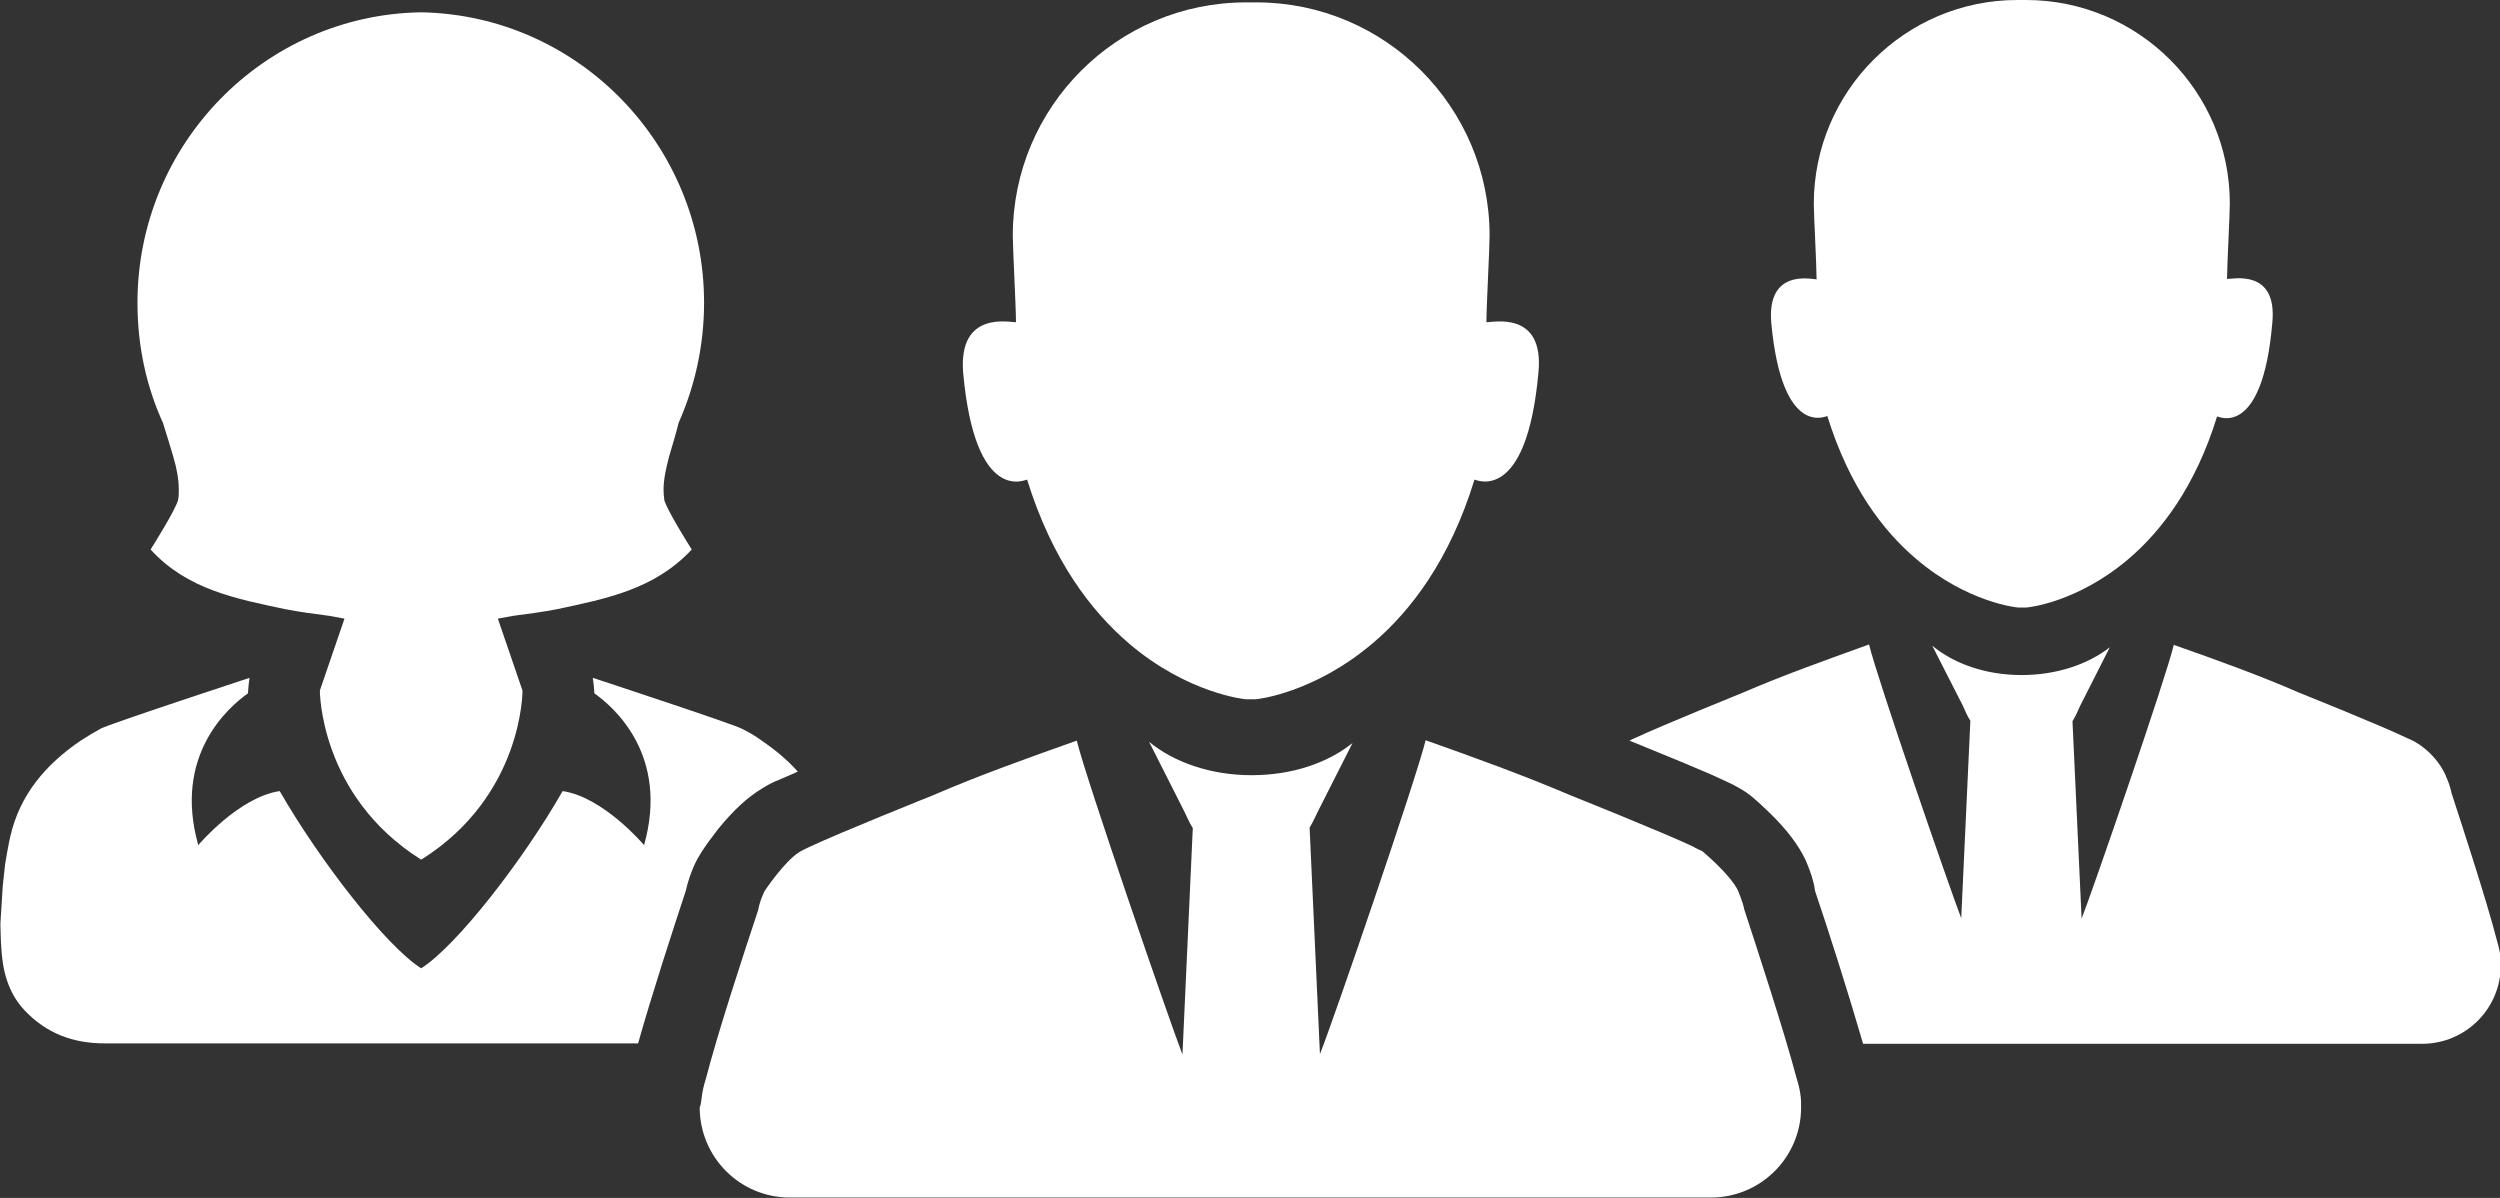 <svg version="1.1" id="Layer_1" xmlns="http://www.w3.org/2000/svg" x="0px" y="0px"
     viewBox="0 0 629.2 301.5">
    <rect x="0" y="0" width="629.2" height="301.5" fill="#333333" stroke="none"/>
    <style type="text/css">
        .st0 {
            fill: #FFFFFF;
        }
    </style>
    <g>
        <path class="st0" d="M176.7,275.5c-0.2,1.1-0.2,2.3-0.6,3.2c0,12.5,10.1,22.7,22.7,22.7h231.8c12.5,0,22.7-10.1,22.7-22.7
		c0-1.1,0-2.3-0.2-3.4c-0.2-1.3-0.5-2.6-0.9-3.8c-3.1-11.8-10.1-33.1-13.2-42.6c-0.3-1.7-1.6-4.8-1.6-4.8c-2-4.1-9-9.9-9-9.9
		c-0.3-0.1-2-0.9-2.2-1.1c-7.6-3.6-31.1-13-31.1-13c-11.7-5-23.9-9.4-36.3-13.8c-2.2,9.2-23.2,70.5-26.6,79l-2.6-57
		c0.8-1.3,1.5-2.9,2.2-4.3l8.6-17c-6.2,5-15.2,8.1-25.4,8.1c-10.4,0-19.6-3.3-25.8-8.4l8.8,17.4c0.7,1.4,1.3,2.9,2.2,4.3l-2.6,57
		c-3.3-8.5-24.4-69.8-26.6-79c-12.4,4.4-24.5,8.7-36.3,13.8c0,0-23.5,9.4-31.1,13c-0.3,0.1-2.2,1.1-2.2,1.1c-3.9,2.3-9,10-9,10
		c-0.7,1.5-1.3,3.1-1.6,4.8c-3.2,9.6-10.2,30.9-13.2,42.6C177.2,272.9,176.9,274.2,176.7,275.5L176.7,275.5L176.7,275.5z"/>
        <path class="st0" d="M255.7,81.1c-1.4,0.1-14.5-3.1-13.3,12.6c3,33.5,15.7,27,16.1,27c6.3,20.3,16.1,33.1,25.7,41.3
		c14.8,12.6,29.2,14,29.4,14h2.4c0.3,0,14.7-1.5,29.6-14.2c9.5-8.1,19.3-20.9,25.5-41.1c0.3,0,13.1,6.4,16.1-27
		c1.5-15.7-11.7-12.5-13.1-12.6c0-4,0.8-18.4,0.8-21.8c0-32.4-26.3-58.7-58.7-58.7h-2.6c-32.4,0-58.7,26.3-58.7,58.7
		C254.9,62.5,255.7,77.1,255.7,81.1L255.7,81.1z"/>
        <path class="st0" d="M454.9,217.6c0.6,1.4,1.6,4.1,1.9,6.6c3.4,10,8.7,26.7,12.1,38.5h140.7c10.9,0,19.8-8.8,19.8-19.8
		c0-1,0-2-0.2-3c-0.2-1.1-0.5-2.3-0.8-3.3c-2.6-10.1-8.7-28.7-11.4-37c-0.3-1.5-0.8-2.9-1.4-4.2v-0.1c-1.6-3.6-4.4-6.6-7.8-8.6
		c-0.2-0.1-0.6-0.3-1.2-0.6c-0.2-0.1-0.5-0.2-0.7-0.3c-6.6-3.2-27.1-11.4-27.1-11.4c-10.3-4.5-20.9-8.3-31.7-12.1
		c-1.9,8.1-20.3,61.5-23.2,68.9l-2.3-49.7c0.8-1.2,1.3-2.5,1.9-3.8l7.5-14.8c-5.5,4.3-13.4,7-22.2,7c-9.1,0-17.1-2.9-22.5-7.4
		l7.7,15.1c0.6,1.3,1.1,2.6,1.9,3.8l-2.3,49.7c-2.9-7.5-21.3-60.8-23.2-68.9c-10.8,3.9-21.5,7.7-31.7,12.1c0,0-20.5,8.3-27.1,11.4
		c-0.2,0.1-0.5,0.2-0.7,0.3c-0.3,0.2-0.6,0.3-0.8,0.4c7.8,3.2,19,7.7,24.2,10.2c0.7,0.3,2.6,1.2,4.2,2.2c0.1,0,0.2,0.1,0.3,0.2
		c0.2,0.1,0.3,0.2,0.5,0.3c2.4,1.6,5.2,4.5,6.2,5.4c4.4,4.3,7.2,8.1,9,11.9l0.2,0.5L454.9,217.6L454.9,217.6z"/>
        <path class="st0" d="M558,104.8c0.3,0,11.4,5.7,13.9-23.6c1.3-13.7-10.1-10.9-11.4-11c0-3.4,0.7-16.1,0.7-19
		c0-28.2-23-51.2-51.3-51.2l-2.2,0c-28.2,0-51.2,23-51.2,51.3c0,2.8,0.7,15.5,0.7,19c-1.2,0-12.6-2.8-11.4,11
		c2.7,29.1,13.8,23.4,14.1,23.4c5.5,17.7,14,28.9,22.4,36c12.9,11,25.4,12.2,25.6,12.2h2.1c0.3,0,12.8-1.2,25.8-12.3
		C544.1,133.5,552.6,122.3,558,104.8L558,104.8z"/>
        <path class="st0" d="M0.7,222.9c0,0.1-0.6,9.6-0.6,9.6s0.1,4.6,0.2,5.6c0.3,6,1.6,11.6,5.9,16.2c5.6,5.9,12.3,8.3,20.2,8.3h134.2
		c3.3-11.8,8.7-28.4,12-38.4c0.5-2.3,1.3-4.6,2.3-6.8c0.7-1.5,2-3.8,5.8-8.7c3.9-4.8,7.4-8,11-10.2c1.6-1,3.2-1.8,3.8-2
		c1.5-0.6,3.2-1.4,5.3-2.3c-2.6-2.9-5.7-5.5-9.1-7.8c-1.6-1.2-3.2-2.1-5-3c-2.2-1.2-36.6-12.5-37.5-12.8c0.2,1.2,0.3,2.5,0.4,3.9
		c4.8,3.4,18.9,15.5,12.5,38.2c0,0-10.2-12.1-20.5-13.6c-9.8,17.2-26.6,38.9-35.6,44.6c-9-5.7-25.8-27.5-35.6-44.6
		c-10.3,1.5-20.5,13.6-20.5,13.6c-6.4-22.7,7.7-34.8,12.5-38.2c0.1-1.4,0.2-2.7,0.4-3.9c-0.9,0.3-35.3,11.6-37.5,12.8
		c-1.6,0.9-3.3,1.9-5,3c-8.8,6-15.3,13.6-17.7,24.1c-0.3,1-1.3,6.9-1.3,6.9C1.1,219.2,0.9,221.1,0.7,222.9L0.7,222.9z"/>
        <path class="st0" d="M168.4,114.9c0.8-2.8,1.7-5.6,2.4-8.5c4.1-9.2,6.4-19.5,6.4-30.2c0-39.9-31.8-72.4-71.2-73.1h-0.2
		C66.4,3.8,34.6,36.3,34.6,76.2c0,10.8,2.2,21,6.4,30.2c0.9,2.9,1.8,5.7,2.6,8.5c0.9,3,1.4,5.8,1.4,8.4c0,0.8,0,1.7-0.2,2.6
		c-0.7,2.5-6,11-6.9,12.4c9.2,10.1,21.6,12.4,33.8,15c3.6,0.7,7.3,1.2,11.2,1.7l3.8,0.7l-6.2,18.1c0,0-0.1,26.4,25.4,42.5h0.2
		c25.6-16.1,25.4-42.5,25.4-42.5l-6.2-18.1l3.8-0.7c3.9-0.5,7.6-1,11.2-1.7c12.1-2.6,24.4-4.9,33.8-15c-0.9-1.4-6.2-9.9-6.9-12.4
		c-0.1-0.8-0.2-1.7-0.2-2.6C167,120.7,167.6,117.9,168.4,114.9L168.4,114.9z"/>
    </g>
</svg>
